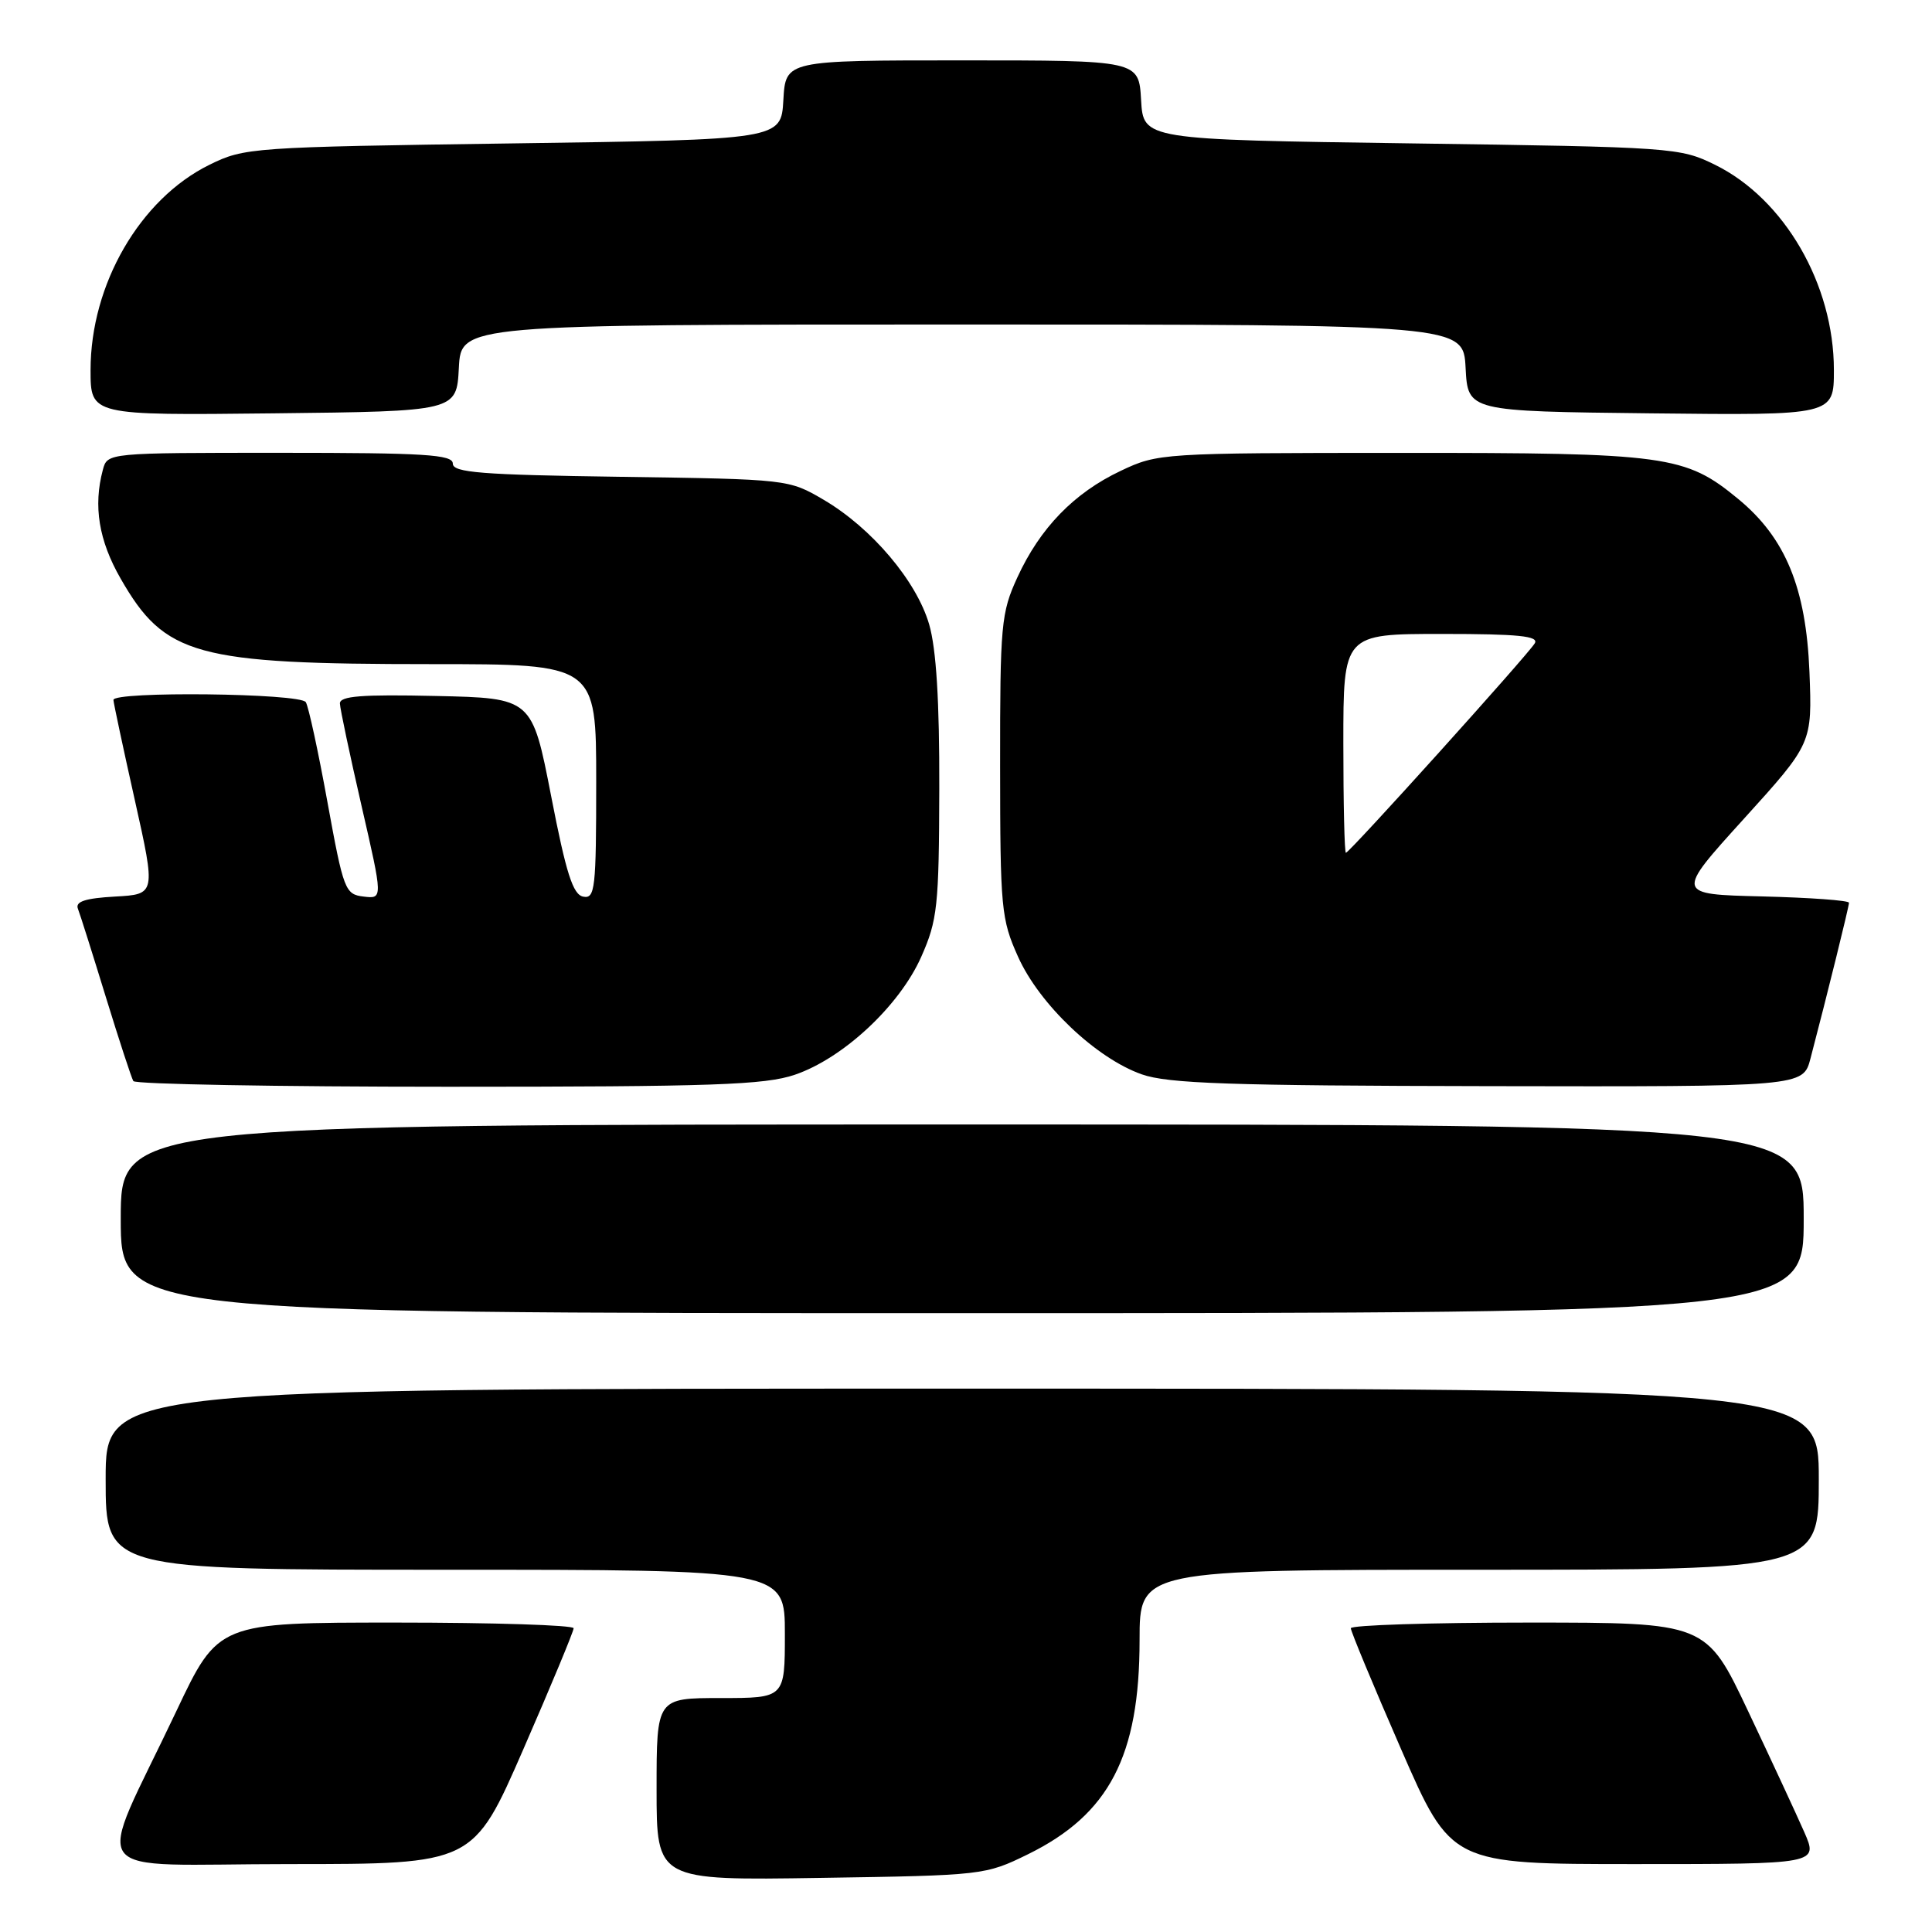 <?xml version="1.0" encoding="UTF-8" standalone="no"?>
<!DOCTYPE svg PUBLIC "-//W3C//DTD SVG 1.1//EN" "http://www.w3.org/Graphics/SVG/1.1/DTD/svg11.dtd" >
<svg xmlns="http://www.w3.org/2000/svg" xmlns:xlink="http://www.w3.org/1999/xlink" version="1.1" viewBox="0 0 256 256">
 <g >
 <path fill="currentColor"
d=" M 136.23 245.69 C 146.97 240.41 151.00 232.68 151.00 217.32 C 151.00 208.00 151.00 208.00 196.00 208.00 C 241.00 208.00 241.00 208.00 241.00 196.00 C 241.00 184.00 241.00 184.00 127.50 184.00 C 14.00 184.00 14.00 184.00 14.00 196.00 C 14.00 208.00 14.00 208.00 59.00 208.00 C 104.00 208.00 104.00 208.00 104.00 216.50 C 104.00 225.00 104.00 225.00 95.50 225.00 C 87.00 225.00 87.00 225.00 87.00 237.08 C 87.00 249.17 87.00 249.17 108.75 248.83 C 130.26 248.50 130.56 248.47 136.23 245.69 Z  M 69.36 231.75 C 73.02 223.36 76.01 216.16 76.01 215.75 C 76.00 215.34 65.41 215.00 52.46 215.00 C 28.92 215.00 28.92 215.00 23.36 226.75 C 12.53 249.62 10.58 247.00 38.39 247.00 C 62.71 247.00 62.71 247.00 69.36 231.75 Z  M 239.07 242.75 C 238.04 240.41 234.70 233.21 231.64 226.75 C 226.08 215.00 226.08 215.00 202.54 215.00 C 189.59 215.00 179.00 215.34 178.99 215.75 C 178.99 216.16 181.98 223.36 185.64 231.75 C 192.29 247.00 192.29 247.00 216.61 247.00 C 240.93 247.00 240.93 247.00 239.07 242.75 Z  M 239.00 161.50 C 239.00 149.00 239.00 149.00 127.50 149.00 C 16.00 149.00 16.00 149.00 16.00 161.50 C 16.00 174.00 16.00 174.00 127.50 174.00 C 239.00 174.00 239.00 174.00 239.00 161.50 Z  M 105.32 142.41 C 111.74 140.22 119.19 133.27 122.07 126.78 C 124.22 121.93 124.42 120.11 124.46 104.50 C 124.49 92.88 124.06 85.99 123.12 82.74 C 121.45 76.99 115.51 69.97 109.15 66.23 C 104.51 63.51 104.43 63.50 82.25 63.18 C 63.76 62.92 60.00 62.62 60.00 61.43 C 60.00 60.23 56.30 60.00 37.12 60.00 C 14.23 60.00 14.23 60.00 13.63 62.25 C 12.34 67.06 13.09 71.62 15.98 76.66 C 21.84 86.89 25.88 88.00 57.14 88.00 C 79.00 88.00 79.00 88.00 79.00 103.57 C 79.00 117.78 78.85 119.12 77.28 118.81 C 75.92 118.55 75.02 115.75 73.03 105.49 C 70.50 92.50 70.50 92.50 57.75 92.22 C 47.90 92.00 45.01 92.23 45.04 93.22 C 45.06 93.92 46.36 100.04 47.91 106.80 C 50.74 119.11 50.74 119.11 48.18 118.80 C 45.73 118.51 45.52 117.97 43.39 106.29 C 42.17 99.57 40.88 93.61 40.52 93.04 C 39.79 91.85 14.98 91.57 15.03 92.75 C 15.05 93.16 16.32 99.12 17.86 106.00 C 20.65 118.50 20.65 118.50 15.24 118.80 C 11.31 119.02 9.96 119.46 10.32 120.40 C 10.60 121.11 12.26 126.37 14.02 132.10 C 15.78 137.82 17.42 142.84 17.67 143.25 C 17.92 143.66 36.69 144.00 59.38 144.00 C 94.50 144.00 101.34 143.76 105.32 142.41 Z  M 239.90 140.25 C 242.15 131.67 245.00 120.13 245.00 119.62 C 245.00 119.31 239.83 118.94 233.50 118.78 C 222.00 118.50 222.00 118.50 231.07 108.50 C 240.13 98.50 240.13 98.50 239.76 89.00 C 239.31 77.90 236.59 71.28 230.34 66.13 C 223.30 60.32 220.92 60.00 185.57 60.01 C 153.92 60.02 153.43 60.05 148.50 62.39 C 142.32 65.31 137.81 69.96 134.81 76.50 C 132.65 81.19 132.51 82.75 132.52 101.50 C 132.53 120.38 132.66 121.80 134.90 126.78 C 137.72 133.07 145.23 140.21 151.27 142.35 C 154.75 143.58 162.88 143.86 197.21 143.92 C 238.92 144.00 238.92 144.00 239.90 140.25 Z  M 60.80 48.75 C 61.10 43.00 61.10 43.00 127.50 43.00 C 193.90 43.00 193.90 43.00 194.20 48.75 C 194.50 54.50 194.50 54.50 218.75 54.77 C 243.00 55.04 243.00 55.04 243.00 49.03 C 243.00 37.68 236.45 26.37 227.26 21.84 C 222.61 19.55 221.71 19.49 187.00 19.00 C 151.50 18.50 151.50 18.50 151.20 13.25 C 150.90 8.00 150.90 8.00 127.50 8.00 C 104.10 8.00 104.10 8.00 103.80 13.25 C 103.50 18.50 103.50 18.50 68.00 19.00 C 33.29 19.49 32.39 19.55 27.74 21.84 C 18.55 26.37 12.00 37.68 12.00 49.03 C 12.00 55.04 12.00 55.04 36.25 54.77 C 60.50 54.50 60.50 54.50 60.80 48.75 Z  M 178.00 98.50 C 178.00 84.00 178.00 84.00 191.06 84.00 C 201.24 84.00 203.95 84.28 203.36 85.25 C 202.41 86.82 178.81 113.00 178.34 113.00 C 178.15 113.00 178.00 106.47 178.00 98.50 Z "/>
</g>
</svg>